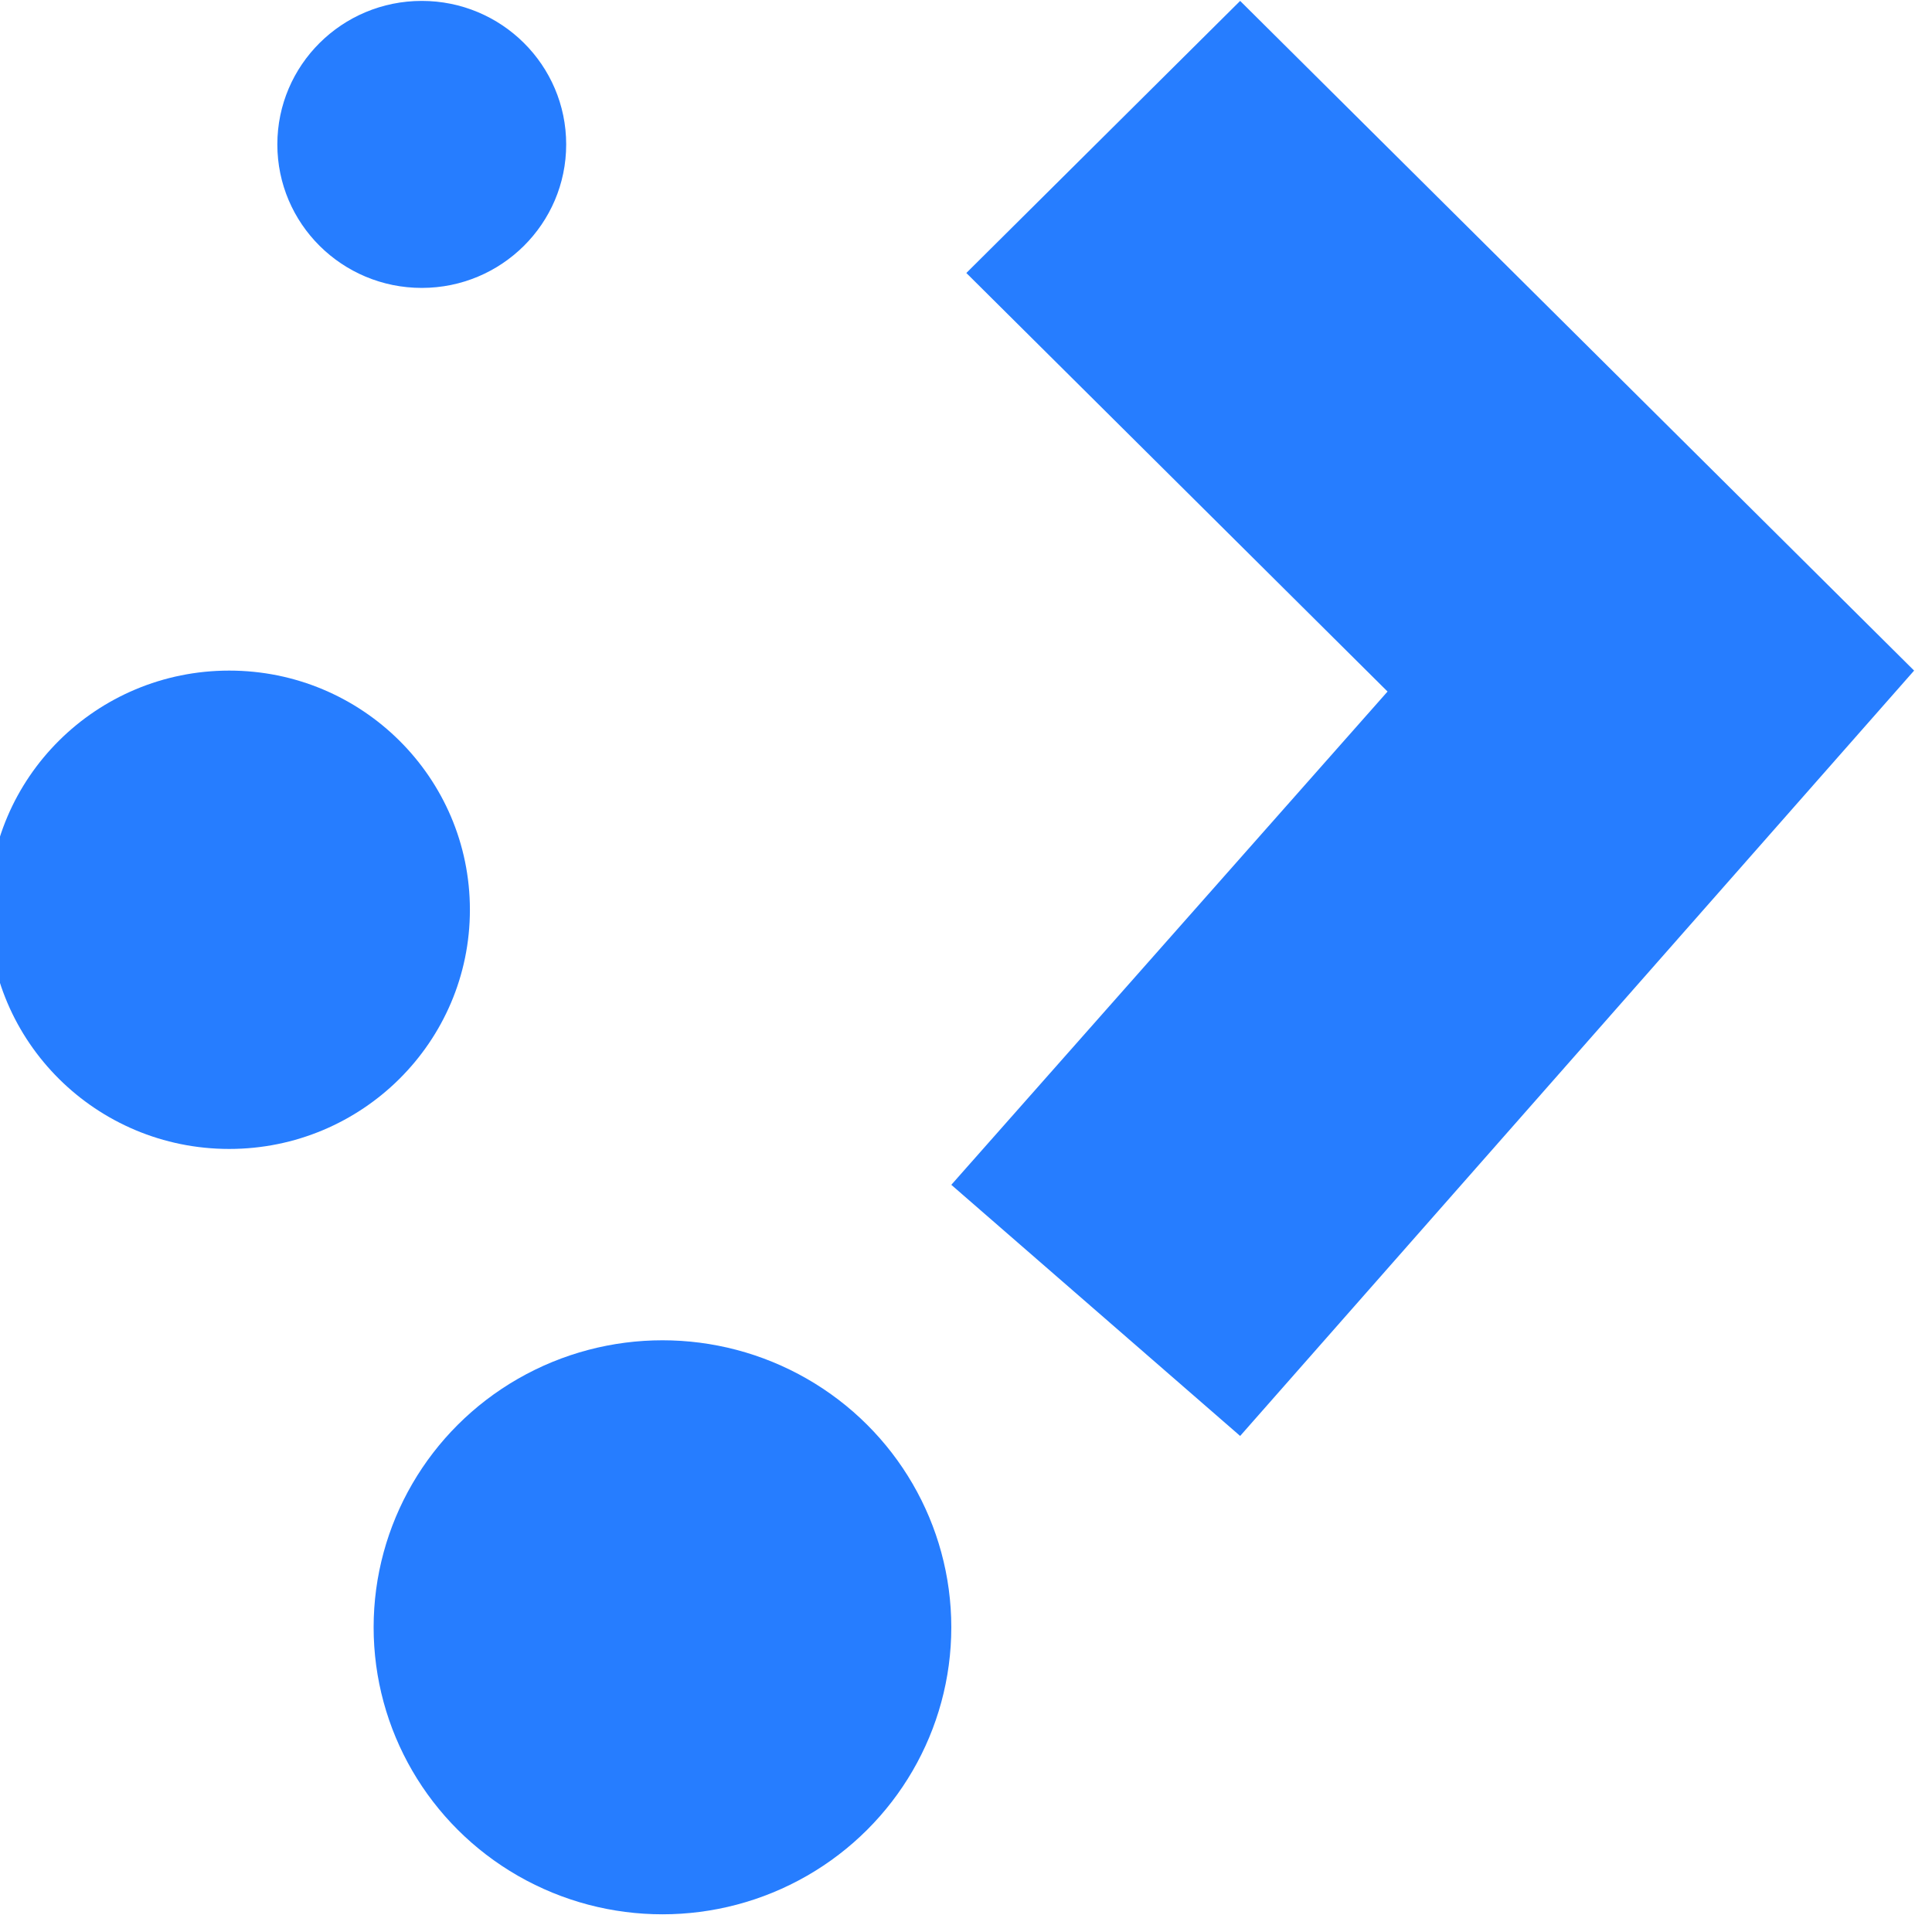 <?xml version="1.0" encoding="UTF-8" standalone="no"?>
<svg
   xmlns:dc="http://purl.org/dc/elements/1.1/"
   xmlns:cc="http://creativecommons.org/ns#"
   xmlns:rdf="http://www.w3.org/1999/02/22-rdf-syntax-ns#"
   xmlns:svg="http://www.w3.org/2000/svg"
   xmlns="http://www.w3.org/2000/svg"
   xmlns:sodipodi="http://sodipodi.sourceforge.net/DTD/sodipodi-0.dtd"
   xmlns:inkscape="http://www.inkscape.org/namespaces/inkscape"
   viewBox="0 0 48 48"
   id="svg2"
   version="1.1"
   inkscape:version="0.91 r13725"
   sodipodi:docname="preferences-desktop-plasma.svg">
  <sodipodi:namedview
     pagecolor="#ffffff"
     bordercolor="#666666"
     borderopacity="1"
     objecttolerance="10"
     gridtolerance="10"
     guidetolerance="10"
     inkscape:pageopacity="0"
     inkscape:pageshadow="2"
     inkscape:window-width="1280"
     inkscape:window-height="694"
     id="namedview43"
     showgrid="false"
     inkscape:zoom="4.9166667"
     inkscape:cx="-45.661017"
     inkscape:cy="24"
     inkscape:window-x="0"
     inkscape:window-y="0"
     inkscape:window-maximized="1"
     inkscape:current-layer="svg2" />
  <defs
     id="defs4">
    <linearGradient
       y1="545.8"
       x2="0"
       y2="517.8"
       gradientUnits="userSpaceOnUse"
       id="linearGradient6">
      <stop
         stop-color="#3889e9"
         id="stop8" />
      <stop
         offset="1"
         stop-color="#5ea5fb"
         id="stop10" />
    </linearGradient>
    <linearGradient
       id="0"
       gradientUnits="userSpaceOnUse"
       x1="400.51"
       y1="546.07"
       x2="400.7"
       y2="517.77"
       gradientTransform="matrix(1.714,0,0,1.714,-662.723,-887.681)">
      <stop
         stop-color="#197ff1"
         id="stop13" />
      <stop
         offset="1"
         stop-color="#21c6fb"
         id="stop15" />
    </linearGradient>
  </defs>
  <circle
     style="fill:#5ea5fb;fill-opacity:0"
     id="circle21"
     r="24.001"
     cy="24.007"
     cx="23.991" />
  <g
     id="g23"
     transform="matrix(2.649,0,0,2.641,-1115.874,-1382.174)"
     style="fill:#0066ff">
    <g
       style="color:#000000;fill:#0066ff;fill-opacity:0.85"
       id="g25"
       transform="matrix(0.903,0,0,0.9,841.13,649.37)">
      <circle
         r="2.5"
         id="ellipse27"
         cx="-462.61"
         cy="-130.51"
         style="fill:#0066ff" />
      <circle
         r="3"
         id="ellipse29"
         cx="-458.11"
         cy="-123.01"
         style="fill:#0066ff" />
      <circle
         r="1.5"
         id="ellipse31"
         cx="-460.61"
         cy="-138.51"
         style="fill:#0066ff" />
      <path
         inkscape:connector-curvature="0"
         id="path33"
         d="m -452.11,-140.01 -2.844,2.844 4.375,4.375 -4.531,5.156 3,2.625 7,-8 -7,-7"
         style="fill:#0066ff" />
    </g>
    <flowRoot
       style="font-size:10px;line-height:125%;font-family:sans-serif;text-align:start;letter-spacing:0;word-spacing:0;fill:#0066ff"
       id="flowRoot35"
       font-size="10"
       line-height="125%"
       text-align="start"
       word-spacing="0"
       letter-spacing="0"
       transform="translate(352.74,519.84)">
      <flowRegion
         id="flowRegion37">
        <path
           inkscape:connector-curvature="0"
           id="path39"
           d="m 22,3 27,0 0,15 -27,0 z"
           style="fill:#0066ff" />
      </flowRegion>
      <flowPara
         id="flowPara41">Plasm</flowPara>
    </flowRoot>
  </g>
</svg>

